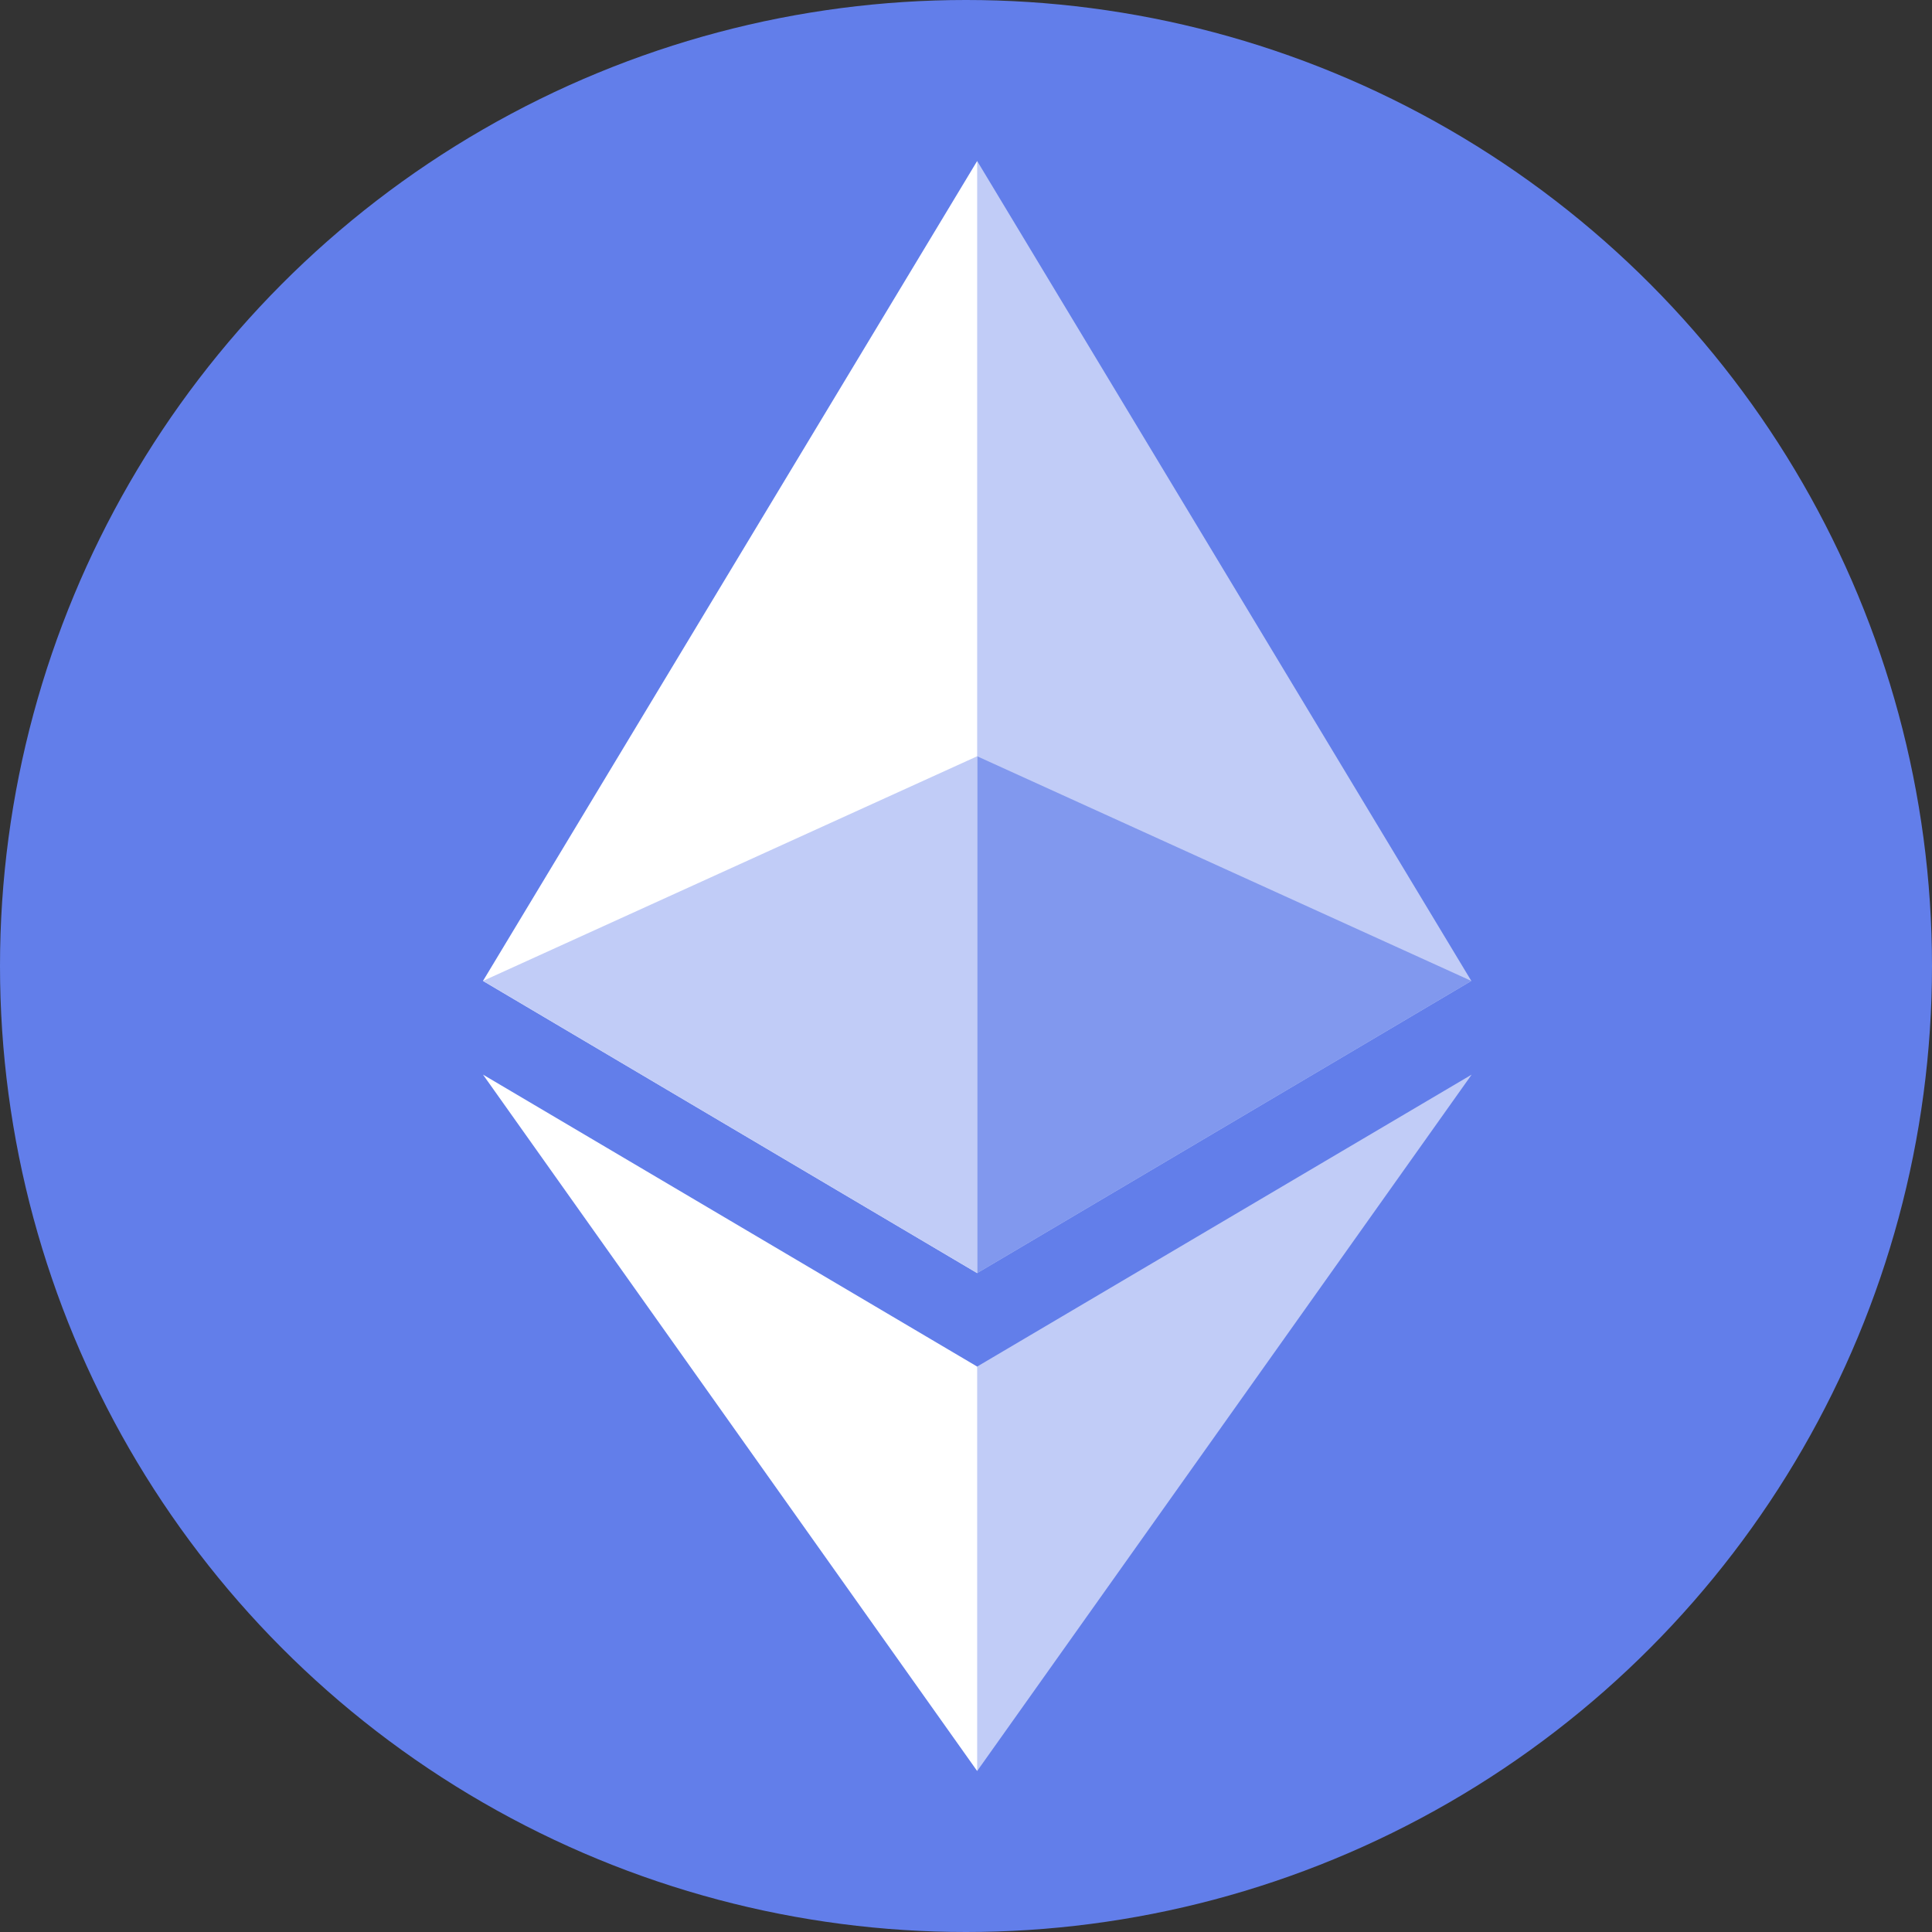<svg width="18" height="18" viewBox="0 0 18 18" fill="none" xmlns="http://www.w3.org/2000/svg">
<rect x="0" y="0" width="18" height="18" fill="#333333" stroke="none"/>
<g clip-path="url(#clip0_102_3264)">
<circle cx="9" cy="9" r="9" fill="#627EEA"/>
<path d="M9.104 1.5L9.003 1.842V11.76L9.104 11.861L13.708 9.139L9.104 1.5Z" fill="#C1CCF7"/>
<path d="M9.104 1.5L4.5 9.139L9.104 11.861V7.046V1.5Z" fill="white"/>
<path d="M9.104 12.732L9.047 12.801V16.334L9.104 16.5L13.711 10.012L9.104 12.732Z" fill="#C1CCF7"/>
<path d="M9.104 16.5V12.732L4.5 10.012L9.104 16.5Z" fill="white"/>
<path d="M9.104 11.861L13.708 9.139L9.104 7.046V11.861Z" fill="#8198EE"/>
<path d="M4.5 9.139L9.104 11.861V7.046L4.5 9.139Z" fill="#C1CCF7"/>
</g>
<defs>
<clipPath id="clip0_102_3264">
<rect width="18" height="18" fill="white"/>
</clipPath>
</defs>
</svg>
